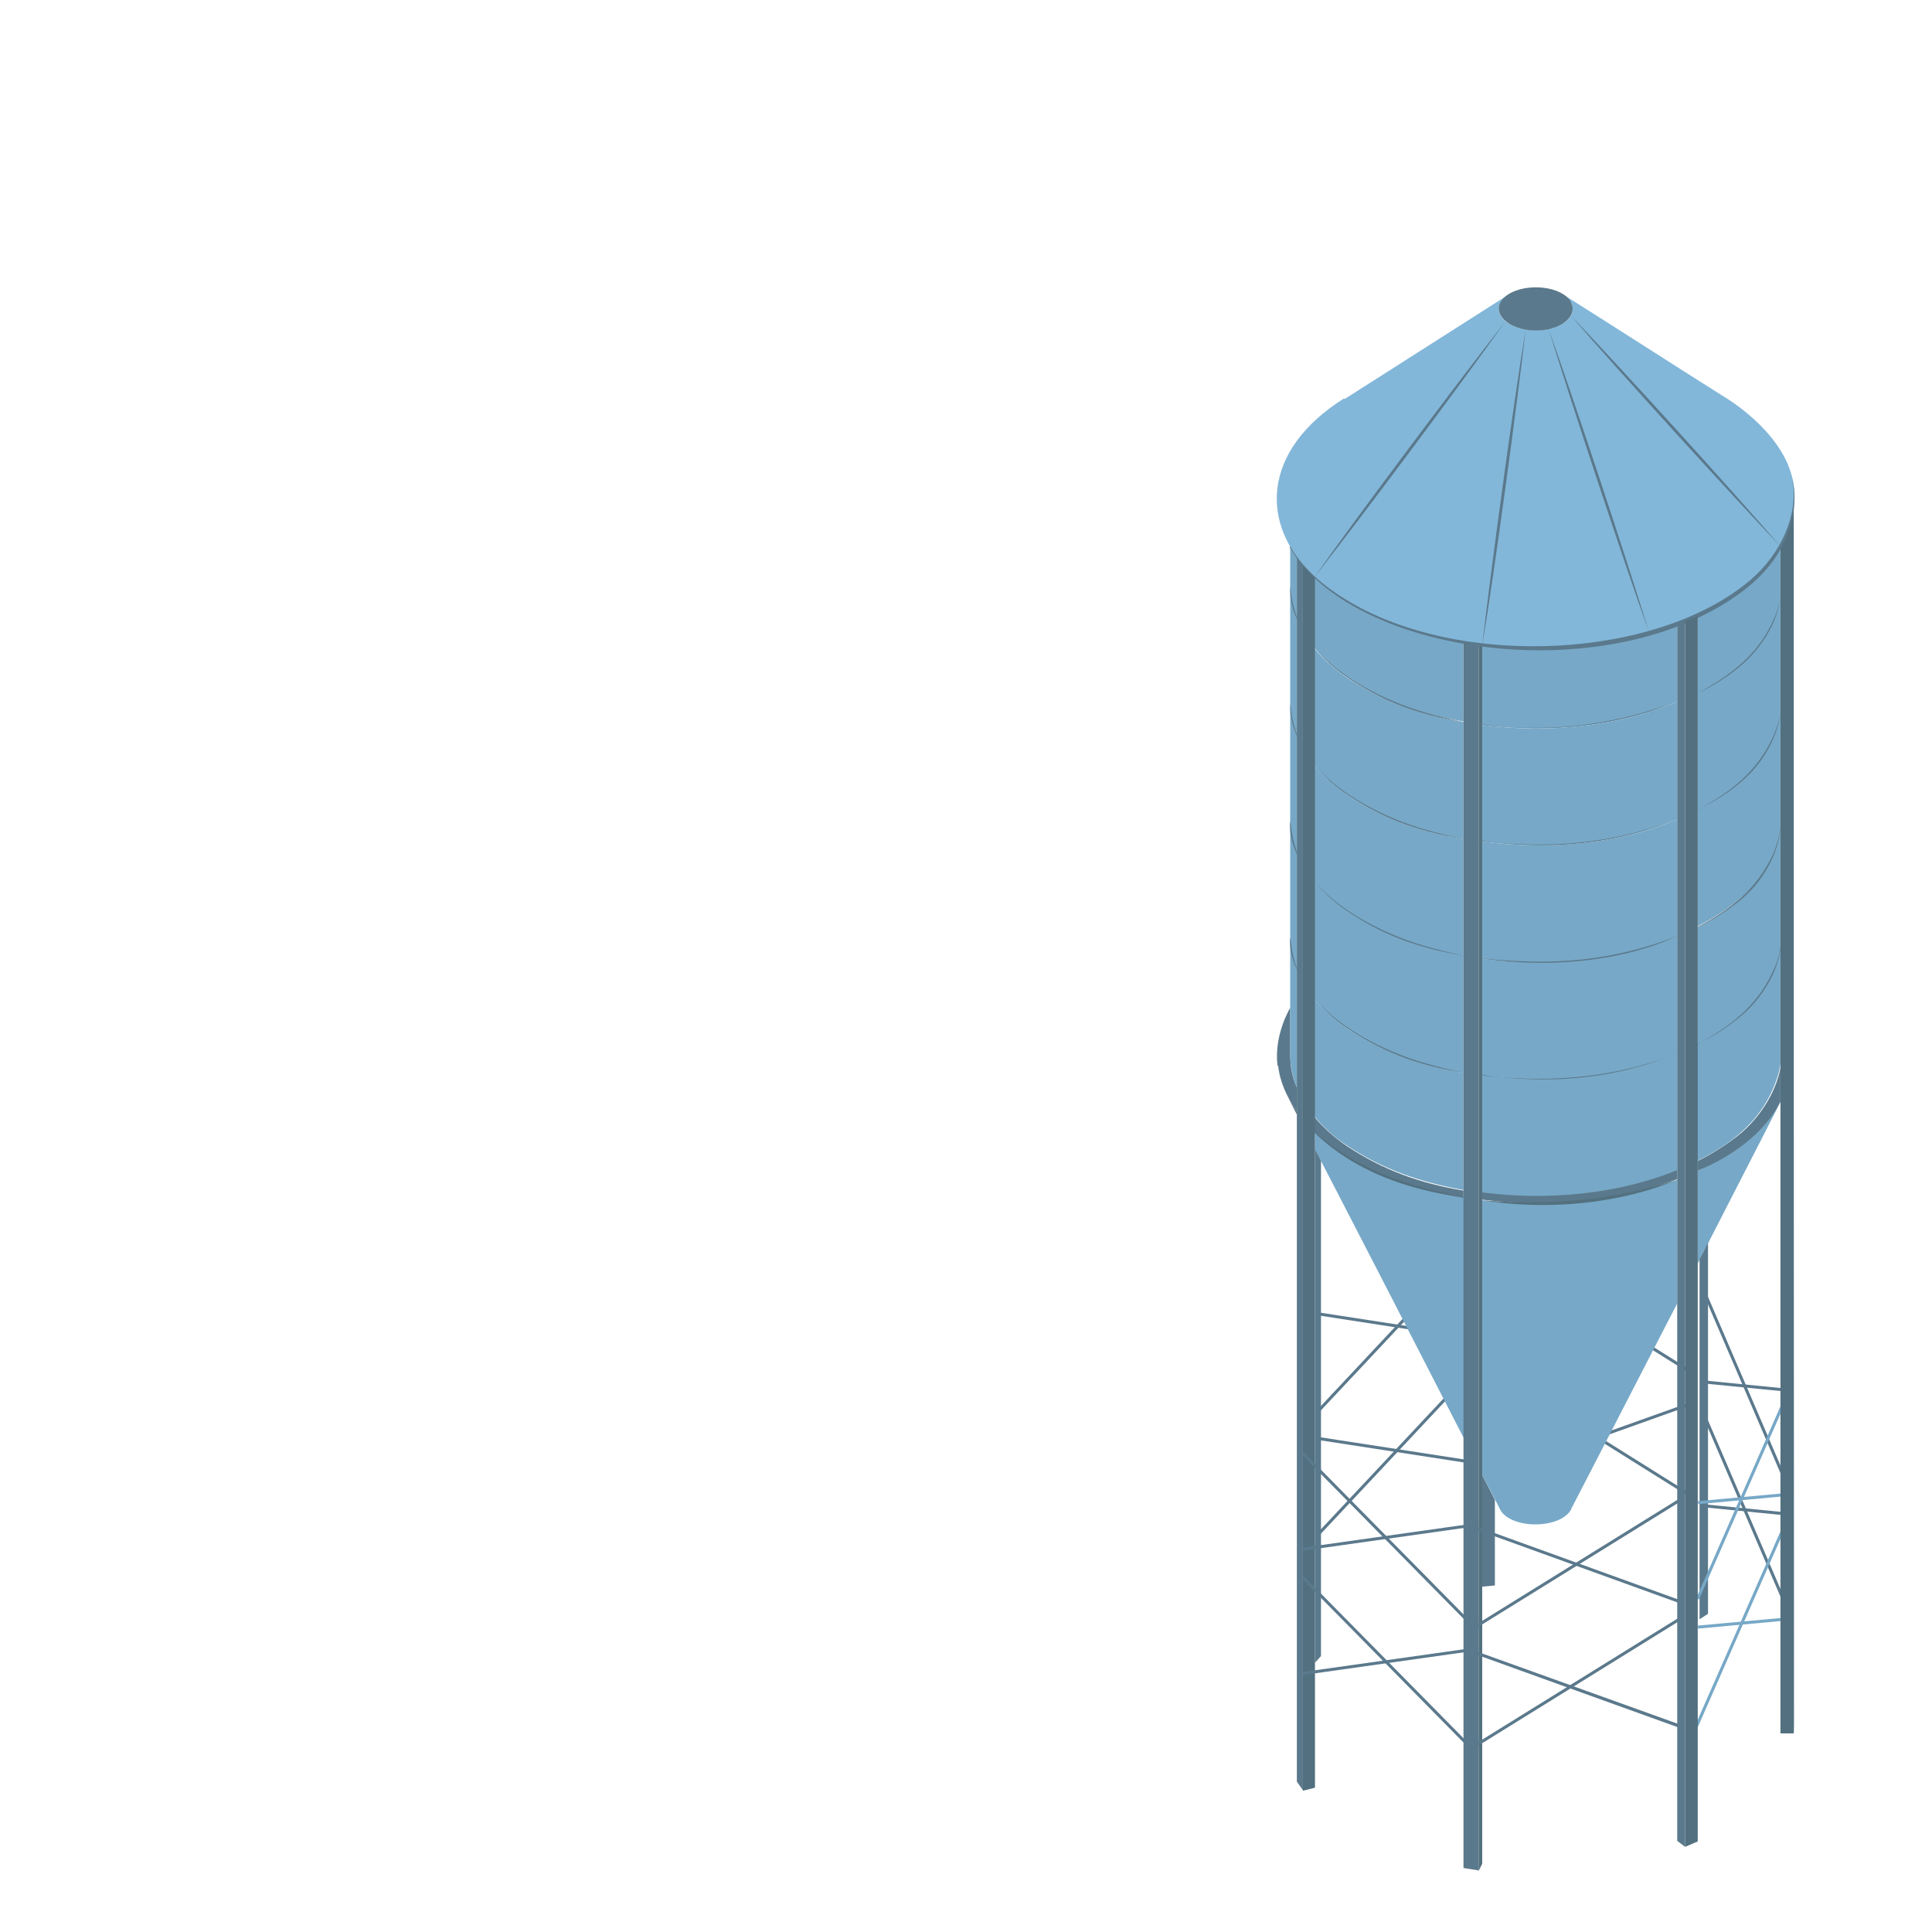<?xml version="1.0" encoding="UTF-8"?><svg id="Complications" xmlns="http://www.w3.org/2000/svg" viewBox="0 0 32 32"><defs><style>.cls-1{fill:none;}.cls-1,.cls-2,.cls-3,.cls-4,.cls-5{stroke-width:0px;}.cls-2{fill:#52707f;}.cls-3{fill:#82b7d9;}.cls-4{fill:#5b798c;}.cls-5{fill:#77a8c7;}</style></defs><rect class="cls-1" width="32" height="32"/><rect class="cls-4" x="21.33" y="24.2" width="3.24" height=".05" transform="translate(-10.42 24.4) rotate(-46.85)"/><rect class="cls-4" x="23.04" y="22.77" width=".05" height="2.48" transform="translate(-4.18 43.15) rotate(-81.23)"/><rect class="cls-4" x="21.5" y="22.54" width="2.17" height=".05" transform="translate(-9.32 23.6) rotate(-46.83)"/><rect class="cls-4" x="22.63" y="21.08" width=".05" height="1.63" transform="translate(-2.44 40.94) rotate(-81.23)"/><rect class="cls-4" x="28.88" y="22.25" width=".05" height="1.43" transform="translate(3.22 49.47) rotate(-84.37)"/><rect class="cls-4" x="28.88" y="21.16" width=".05" height="3.6" transform="translate(-6.72 13.28) rotate(-23.25)"/><rect class="cls-4" x="28.88" y="24.3" width=".05" height="1.43" transform="translate(1.18 51.32) rotate(-84.37)"/><rect class="cls-4" x="28.88" y="23.21" width=".05" height="3.6" transform="translate(-7.53 13.44) rotate(-23.25)"/><rect class="cls-4" x="26.55" y="23.47" width="1.55" height=".05" transform="translate(-6.31 10.56) rotate(-19.66)"/><rect class="cls-4" x="27.24" y="23.47" width=".05" height="1.7" transform="translate(-7.82 34.51) rotate(-57.94)"/><rect class="cls-4" x="27.64" y="22.14" width=".05" height=".76" transform="translate(-6.1 34.01) rotate(-57.94)"/><path class="cls-4" d="M29.49,17.6v.65c-.3.52-.83.89-1.37,1.14v-.16c.22-.11.43-.24.64-.4.44-.34.7-.84.74-1.22Z"/><path class="cls-3" d="M22.27,6.61s2.7-1.72,2.7-1.72c-.21.14-.19.36.04.48.24.14.63.13.86,0,.23-.13.23-.34.04-.48.89.56,1.77,1.13,2.66,1.69,0,0,.91.53,1.11,1.31.1.39,0,.8-.19,1.15-1.06,1.94-5.76,2.34-7.72.51-.93-.87-.86-2.1.49-2.95Z"/><path class="cls-5" d="M28.12,20.93v-1.54c.54-.25,1.07-.62,1.37-1.14,0,.01-1.37,2.67-1.37,2.68Z"/><path class="cls-5" d="M29.49,15.67v1.93c-.01.13-.05.25-.1.38-.19.46-.52.87-1.28,1.25v-1.94c.23-.12.44-.25.63-.4.44-.34.71-.84.75-1.23Z"/><path class="cls-5" d="M29.49,13.73v1.94c-.01.14-.05.27-.11.41-.2.45-.54.85-1.26,1.22v-1.94c.22-.11.43-.24.63-.4.44-.34.7-.84.74-1.22Z"/><path class="cls-5" d="M29.49,11.79v1.93c-.01.13-.05.26-.1.38-.19.46-.53.86-1.27,1.24v-1.94c.23-.11.43-.25.63-.4.44-.34.7-.84.74-1.22Z"/><path class="cls-5" d="M29.49,9.85v1.94c-.01.13-.05.26-.1.38-.19.46-.53.86-1.27,1.24v-1.94c.22-.11.43-.25.63-.4.45-.35.7-.84.74-1.22Z"/><path class="cls-5" d="M29.49,9.05v.81c-.01.13-.05.26-.1.39-.2.46-.53.86-1.27,1.23,0-1.37,0-1.27,0-1.28.55-.25,1.09-.62,1.38-1.15Z"/><path class="cls-4" d="M28.29,20.59v6.14l-.14.09v-5.96c.05-.09.1-.19.14-.28Z"/><path class="cls-4" d="M27.78,19.53c-.99.38-2.15.47-3.23.34v-.13c1.08.14,2.26.02,3.23-.37v.15Z"/><path class="cls-5" d="M27.78,17.44v1.94c-.97.4-2.15.51-3.23.37v-1.94c1.1.15,2.25.05,3.23-.37Z"/><path class="cls-5" d="M27.78,15.51v1.94c-.98.41-2.13.51-3.23.37v-1.94c1.09.14,2.25.04,3.23-.37Z"/><path class="cls-5" d="M27.78,13.57v1.94c-.98.41-2.13.51-3.23.37v-1.94c1.09.14,2.24.05,3.23-.37Z"/><path class="cls-5" d="M27.78,11.62v1.95c-.98.41-2.14.51-3.23.37v-1.93c1.09.14,2.24.03,3.23-.39Z"/><path class="cls-5" d="M27.78,10.34v1.28c-.99.42-2.14.53-3.23.39v-1.32c1.09.13,2.25.02,3.23-.35Z"/><path class="cls-4" d="M26.02,5.01c.06.11.03.25-.15.36-.24.14-.62.14-.86,0-.24-.14-.25-.36-.02-.5.31-.19.88-.13,1.03.13Z"/><path class="cls-4" d="M24.76,24.84v1.42l-.21.02v-1.85c.07.14.14.27.21.41Z"/><path class="cls-5" d="M26.03,24.99c-.18.35-1.03.34-1.19,0-.01-.03-.29-.56-.29-.56v-4.55c1.07.13,2.23.04,3.23-.34v2.05c-.07.13-1.21,2.35-1.76,3.41Z"/><path class="cls-2" d="M24.49,10.68v20.31l.06-.12V10.69s-.04,0-.06,0Z"/><path class="cls-5" d="M21.78,19.04v-.29c.66.64,1.56.94,2.47,1.08v4c-.09-.18-2.37-4.61-2.47-4.79Z"/><path class="cls-4" d="M24.24,19.71v.13c-.9-.15-1.81-.44-2.47-1.08v-.26c.15.18.32.33.52.47.61.41,1.23.63,1.95.75Z"/><path class="cls-5" d="M24.24,17.77v1.94c-.72-.13-1.34-.34-1.95-.75-.2-.13-.37-.29-.52-.47v-1.94c.15.18.32.33.52.47.61.41,1.23.63,1.95.75Z"/><path class="cls-5" d="M24.24,15.83v1.94c-.72-.13-1.34-.34-1.95-.75-.2-.13-.37-.29-.52-.47v-1.94c.15.18.32.33.52.47.61.41,1.23.63,1.95.75Z"/><path class="cls-5" d="M24.24,13.9v1.94c-.72-.13-1.34-.34-1.95-.75-.2-.13-.37-.29-.52-.47v-1.94c.15.18.32.33.52.47.61.41,1.23.63,1.95.75Z"/><path class="cls-5" d="M24.24,11.96v1.94c-.72-.13-1.34-.34-1.95-.75-.2-.13-.37-.29-.52-.47v-1.94c.15.18.32.33.52.47.61.41,1.23.63,1.95.75Z"/><path class="cls-5" d="M24.24,10.64v1.31c-.72-.13-1.34-.34-1.95-.75-.2-.13-.37-.29-.52-.47v-1.18c.65.61,1.6.94,2.47,1.08Z"/><path class="cls-4" d="M21.88,19.24v8.19l-.1.11v-8.51c.03.07.07.13.1.2Z"/><path class="cls-2" d="M21.78,29.61l-.2.05V9.35c.06.07.13.14.2.21v20.05Z"/><path class="cls-2" d="M21.48,18.41v.05c-.24-.47-.12-.22,0-.05Z"/><path class="cls-4" d="M21.16,17.65c-.04-.32.05-.67.21-.96v.77c0,.2.03.37.11.55v.4c-.16-.23-.28-.48-.31-.76Z"/><path class="cls-5" d="M21.37,15.52c0,.18.03.36.11.54v1.95c-.07-.17-.11-.34-.11-.55v-1.94Z"/><path class="cls-5" d="M21.37,15.52c0-1.96,0-1.94,0-1.94,0,.18.03.36.11.54v1.94c-.07-.18-.11-.36-.11-.54Z"/><path class="cls-5" d="M21.37,13.59s0,.02,0-1.94h0c0,.18.03.36.11.54v1.94c-.07-.18-.11-.36-.11-.54Z"/><path class="cls-5" d="M21.37,11.65s0,.02,0-1.94h0c0,.18.03.36.11.54v1.94c-.07-.18-.11-.36-.11-.54Z"/><path class="cls-5" d="M21.37,9.71h0v-.66c.03.06.07.11.11.17v1.03c-.07-.18-.11-.36-.11-.54Z"/><path class="cls-4" d="M28.12,19.39c.54-.29,1.03-.63,1.37-1.14-.27.53-.83.92-1.37,1.14Z"/><path class="cls-2" d="M24.55,19.88c1.1.09,2.2,0,3.23-.34-.98.41-2.18.51-3.23.34Z"/><path class="cls-2" d="M21.78,18.75c.69.62,1.55.9,2.47,1.08-.9-.11-1.84-.43-2.47-1.08Z"/><path class="cls-4" d="M21.37,15.52c.03.26.06.38.13.58-.09-.16-.15-.39-.13-.58Z"/><path class="cls-4" d="M21.78,16.55c.44.5,1.15.86,1.79,1.05.24.07.44.12.68.17-.78-.12-1.38-.36-1.95-.75-.19-.13-.37-.29-.52-.47Z"/><path class="cls-4" d="M24.52,17.81c.85.1,1.7.08,2.54-.13.26-.07.4-.11.61-.19.26-.1.27-.11,0,0-.16.06-.31.12-.61.2-.75.2-1.62.25-2.54.11Z"/><path class="cls-4" d="M28.12,17.29c.54-.29.97-.62,1.23-1.17.09-.17.14-.36.15-.55,0,.38-.2.76-.45,1.05-.24.27-.61.52-.94.67Z"/><path class="cls-4" d="M21.37,13.59c.03.28.07.4.14.61-.1-.17-.16-.41-.14-.61Z"/><path class="cls-4" d="M21.78,14.61c.44.5,1.15.86,1.79,1.05.24.07.44.12.68.17-.79-.13-1.38-.36-1.95-.75-.19-.13-.37-.29-.52-.47Z"/><path class="cls-4" d="M24.51,15.87c1.21.13,2.21.06,3.36-.4-.33.14-.42.18-.81.29-.81.21-1.71.24-2.55.11Z"/><path class="cls-4" d="M28.12,15.35c.55-.29.98-.63,1.24-1.19.08-.18.13-.37.14-.56,0,.39-.19.78-.43,1.07-.24.28-.62.53-.95.69Z"/><path class="cls-4" d="M21.37,11.65c.03.28.07.41.15.62-.1-.17-.16-.41-.15-.62Z"/><path class="cls-4" d="M21.78,12.68c.44.5,1.15.86,1.79,1.05.24.07.44.12.68.17-.79-.13-1.38-.36-1.95-.75-.19-.13-.37-.29-.52-.47Z"/><path class="cls-4" d="M24.51,13.93c.86.1,1.71.08,2.54-.13.3-.08.45-.13.61-.19.26-.1.27-.11,0,0-.16.06-.28.11-.61.2-.76.2-1.64.25-2.55.11Z"/><path class="cls-4" d="M28.12,13.41c.55-.29.98-.63,1.24-1.19.08-.18.14-.37.14-.56,0,.38-.19.78-.44,1.07-.24.28-.61.53-.95.68Z"/><path class="cls-4" d="M21.37,9.71c.03.3.08.42.14.6-.1-.17-.15-.4-.14-.6Z"/><path class="cls-4" d="M21.78,10.74c.44.5,1.15.86,1.79,1.05.24.07.44.12.68.17-.78-.12-1.38-.36-1.95-.75-.19-.13-.37-.29-.52-.47Z"/><path class="cls-4" d="M24.51,12c1.09.13,2.09.04,3.15-.34.26-.11.27-.11,0,0-.33.13-.35.13-.61.2-.82.22-1.73.25-2.55.13Z"/><path class="cls-4" d="M28.12,11.48c.73-.39,1.04-.76,1.24-1.18.08-.17.14-.36.14-.56,0,.39-.19.77-.44,1.06-.24.28-.61.53-.94.68Z"/><path class="cls-4" d="M27.78,10.34v20.15l.13.1V10.29s-.08.03-.13.05Z"/><path class="cls-4" d="M24.24,10.64v20.3l.25.04V10.68c-.08-.01-.17-.02-.25-.04Z"/><path class="cls-4" d="M21.48,9.22v20.29l.1.14V9.35s-.07-.08-.1-.13Z"/><polygon class="cls-4" points="27.85 28.63 24.41 27.39 24.42 27.34 27.87 28.58 27.85 28.63"/><rect class="cls-4" x="24.11" y="27.84" width="4.05" height=".05" transform="translate(-10.76 17.95) rotate(-31.8)"/><rect class="cls-4" x="22.92" y="25.57" width=".05" height="3.9" transform="translate(-12.71 24.02) rotate(-44.58)"/><rect class="cls-4" x="21.56" y="27.5" width="2.77" height=".05" transform="translate(-3.62 3.48) rotate(-8.04)"/><rect class="cls-4" x="26.12" y="24.08" width=".05" height="3.67" transform="translate(-7.12 41.69) rotate(-70.11)"/><rect class="cls-4" x="24.11" y="25.88" width="4.02" height=".05" transform="translate(-9.73 17.65) rotate(-31.8)"/><rect class="cls-4" x="22.92" y="23.52" width=".05" height="3.9" transform="translate(-11.27 23.43) rotate(-44.58)"/><rect class="cls-4" x="21.56" y="25.44" width="2.77" height=".05" transform="translate(-3.33 3.46) rotate(-8.04)"/><rect class="cls-5" x="27.04" y="24.8" width="3.6" height=".05" transform="translate(-5.48 41.27) rotate(-66.31)"/><rect class="cls-5" x="28.12" y="24.8" width="1.45" height=".05" transform="translate(-2.14 2.73) rotate(-5.23)"/><rect class="cls-5" x="26.99" y="26.89" width="3.68" height=".05" transform="translate(-7.4 42.49) rotate(-66.29)"/><rect class="cls-5" x="28.12" y="26.86" width="1.45" height=".05" transform="translate(-2.33 2.74) rotate(-5.23)"/><path class="cls-2" d="M29.71,28.71h-.22V9.05c.12-.22.2-.47.22-.72,0,21.79.01,20.16,0,20.38Z"/><path class="cls-4" d="M21.37,9.05c.21.37.56.66.92.88,1.89,1.16,5.17.99,6.71-.33.49-.42.81-1.08.68-1.7h0c.11.42,0,.88-.22,1.25-.22.37-.58.66-.95.88-2.32,1.37-6.18.72-7.15-.97h0Z"/><path class="cls-4" d="M24.93,5.33c-.66.93-2.38,3.24-3.16,4.23.66-.94,2.38-3.24,3.16-4.23Z"/><path class="cls-4" d="M24.55,10.69c.13-1.14.51-3.98.72-5.23-.13,1.14-.51,3.99-.72,5.23Z"/><path class="cls-4" d="M27.31,10.46c-.39-1.08-1.29-3.8-1.66-5.01.39,1.08,1.29,3.8,1.66,5.01Z"/><path class="cls-4" d="M29.49,9.05c-.77-.81-2.67-2.89-3.47-3.82.78.81,2.67,2.89,3.47,3.82Z"/><path class="cls-2" d="M28.12,10.2c-.07.03-.14.06-.21.09v20.3l.21-.09c0-20.76,0-20.3,0-20.31Z"/></svg>